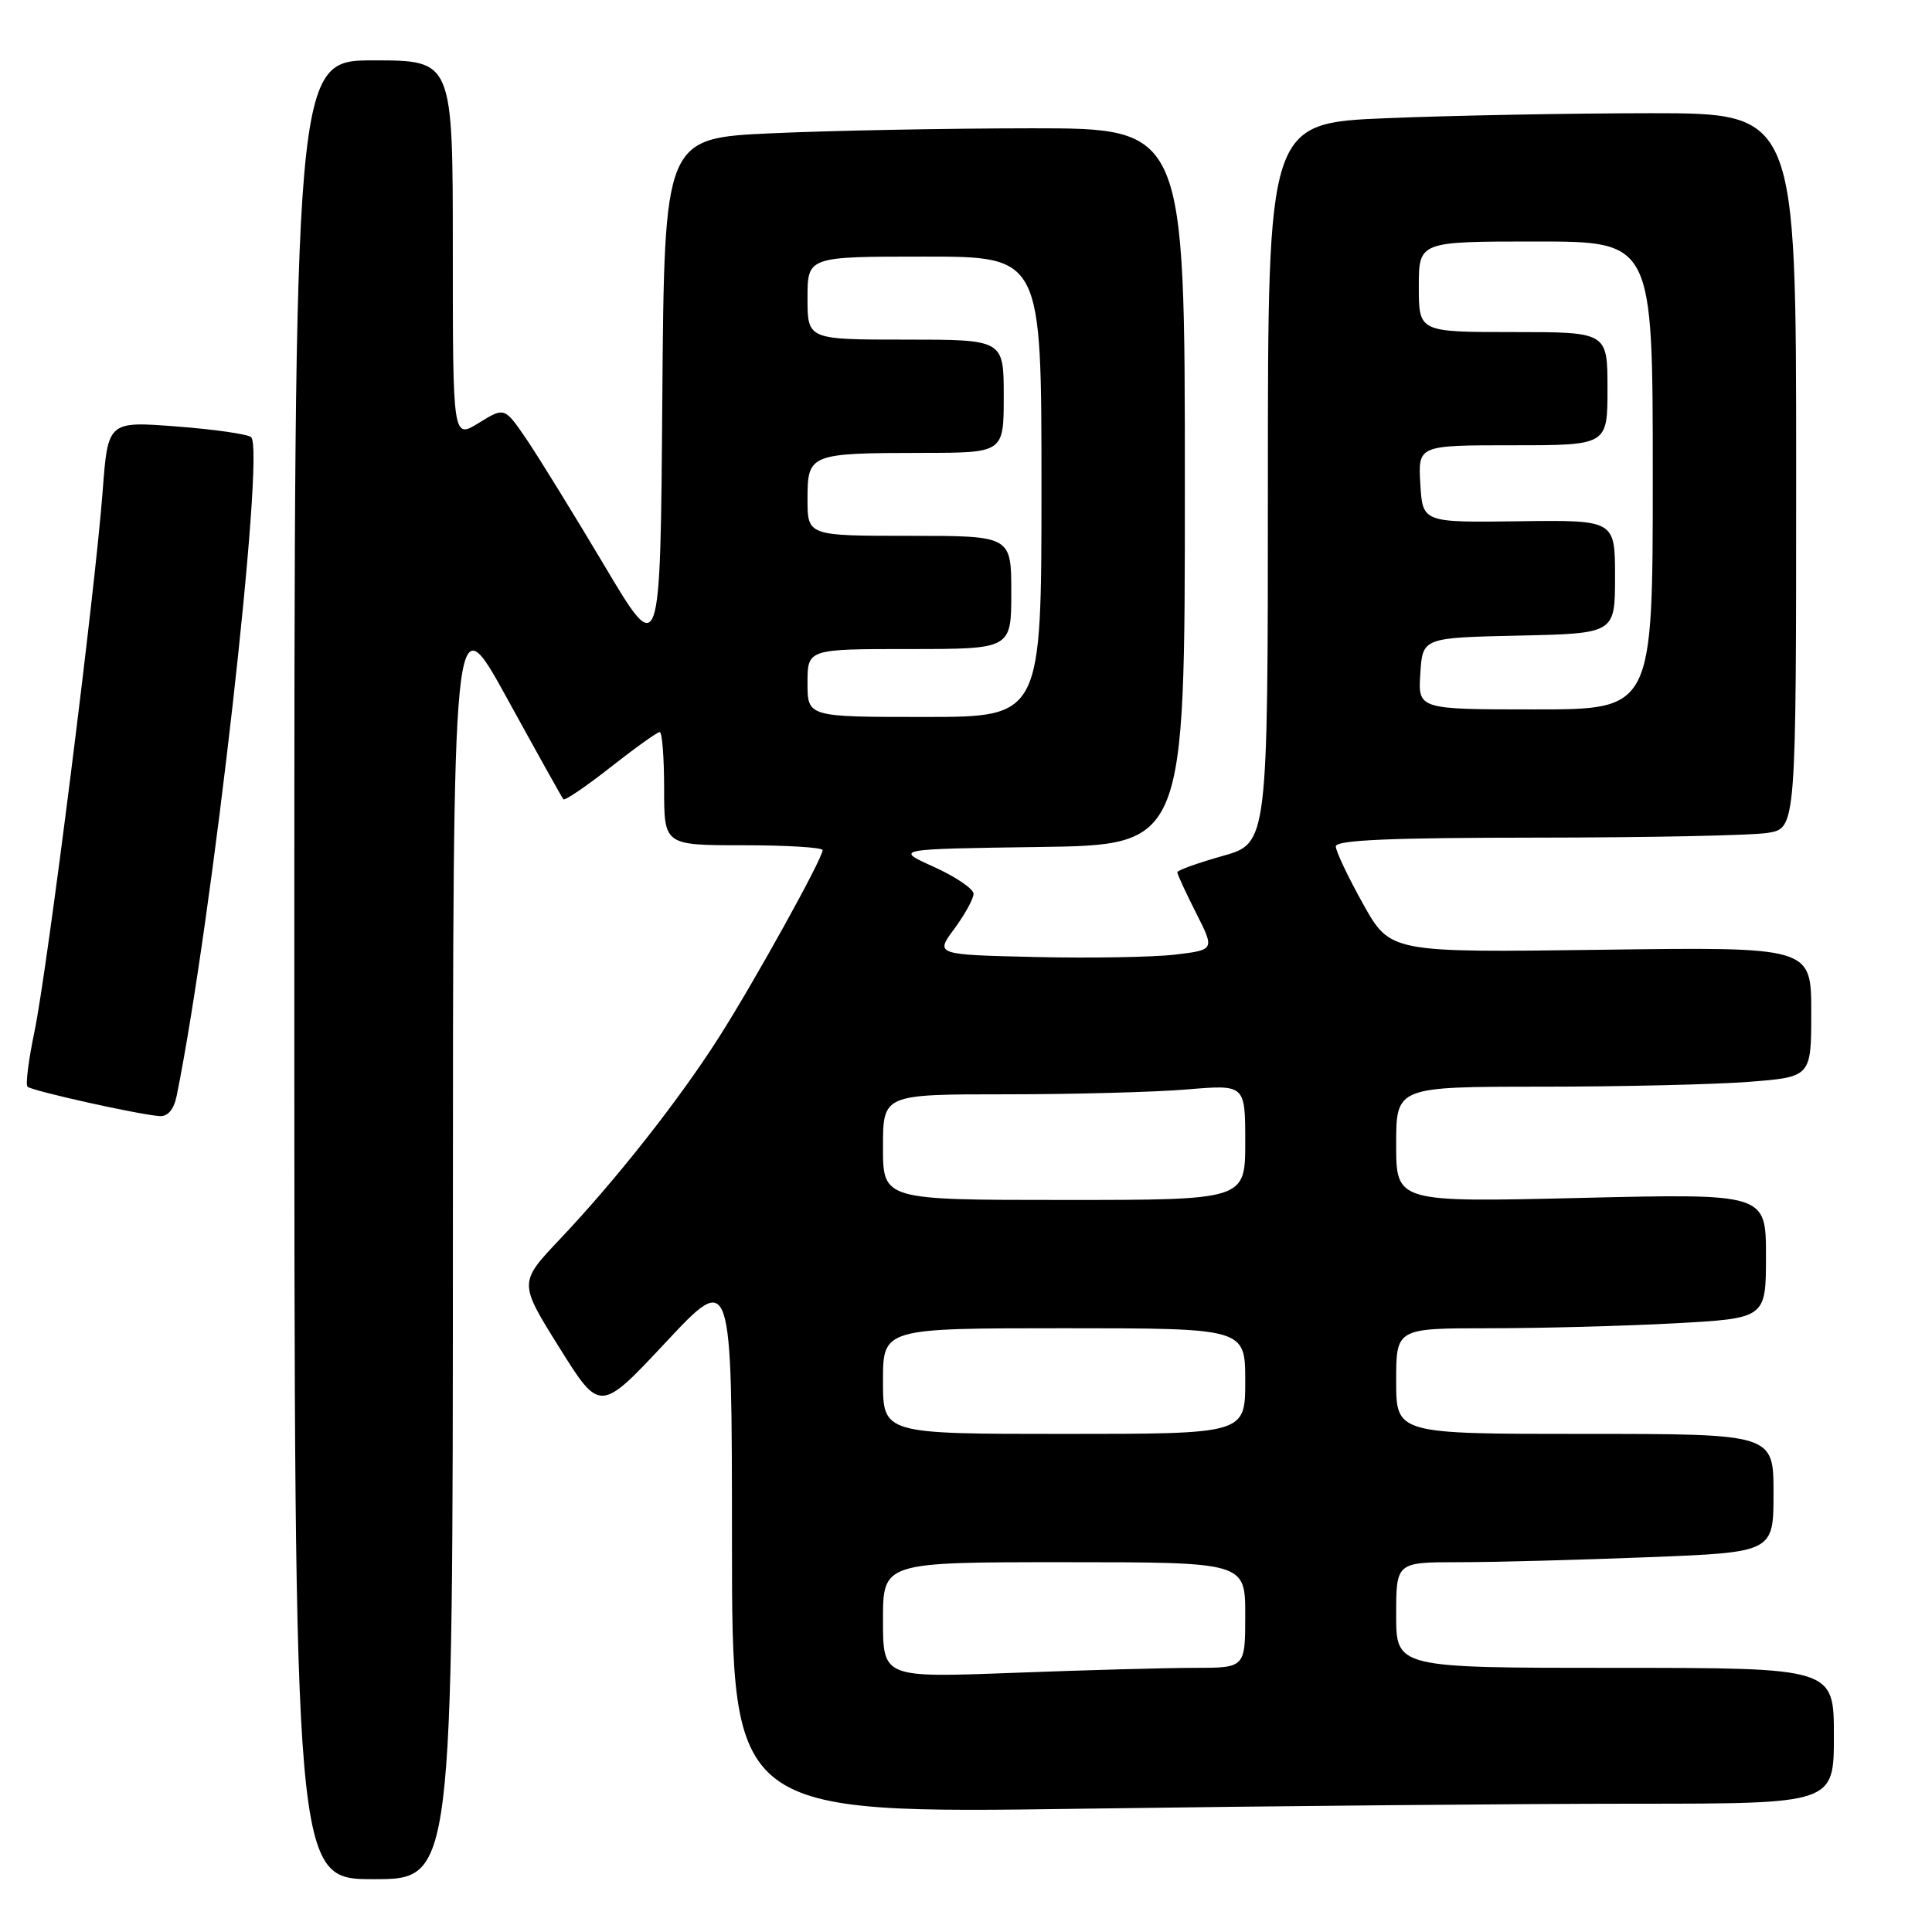 <?xml version="1.0" encoding="UTF-8" standalone="no"?>
<!DOCTYPE svg PUBLIC "-//W3C//DTD SVG 1.1//EN" "http://www.w3.org/Graphics/SVG/1.1/DTD/svg11.dtd" >
<svg xmlns="http://www.w3.org/2000/svg" xmlns:xlink="http://www.w3.org/1999/xlink" version="1.1" viewBox="0 0 256 256">
 <g >
 <path fill="currentColor"
d=" M 60.01 164.25 C 60.02 79.50 60.02 79.50 67.17 92.50 C 71.10 99.65 74.46 105.68 74.65 105.91 C 74.83 106.13 77.65 104.22 80.90 101.66 C 84.16 99.10 87.09 97.00 87.42 97.00 C 87.74 97.00 88.00 100.38 88.00 104.50 C 88.00 112.00 88.00 112.00 98.50 112.00 C 104.28 112.00 109.00 112.29 109.00 112.65 C 109.00 113.76 99.92 130.15 95.23 137.50 C 89.92 145.82 81.65 156.32 74.16 164.23 C 68.74 169.96 68.74 169.96 74.12 178.57 C 79.50 187.18 79.50 187.18 88.24 177.84 C 96.98 168.50 96.98 168.50 96.99 204.41 C 97.00 240.33 97.00 240.33 143.66 239.66 C 169.33 239.30 202.18 239.00 216.66 239.00 C 243.00 239.00 243.00 239.00 243.00 230.00 C 243.00 221.00 243.00 221.00 214.00 221.00 C 185.00 221.00 185.00 221.00 185.00 214.00 C 185.00 207.00 185.00 207.00 193.34 207.00 C 197.93 207.00 209.18 206.70 218.34 206.34 C 235.00 205.69 235.00 205.69 235.00 197.84 C 235.00 190.00 235.00 190.00 210.00 190.00 C 185.00 190.00 185.00 190.00 185.00 183.00 C 185.00 176.00 185.00 176.00 197.34 176.00 C 204.13 176.00 215.16 175.71 221.84 175.35 C 234.00 174.69 234.00 174.69 234.00 166.42 C 234.00 158.15 234.00 158.15 209.50 158.73 C 185.00 159.31 185.00 159.31 185.00 151.65 C 185.00 144.00 185.00 144.00 204.25 143.99 C 214.84 143.99 227.21 143.70 231.75 143.35 C 240.00 142.70 240.00 142.70 240.00 134.09 C 240.00 125.47 240.00 125.47 212.11 125.85 C 184.22 126.22 184.22 126.22 180.61 119.77 C 178.63 116.21 177.00 112.79 177.00 112.15 C 177.00 111.31 184.21 111.00 203.75 110.99 C 218.46 110.98 232.19 110.70 234.25 110.36 C 238.00 109.74 238.00 109.74 238.00 62.37 C 238.00 15.00 238.00 15.00 218.75 15.00 C 208.16 15.01 192.41 15.30 183.75 15.66 C 168.00 16.31 168.00 16.31 168.00 64.02 C 168.00 111.74 168.00 111.74 162.00 113.42 C 158.70 114.35 156.00 115.32 156.00 115.58 C 156.00 115.85 157.12 118.27 158.48 120.96 C 160.96 125.86 160.96 125.86 155.73 126.49 C 152.85 126.83 144.52 126.98 137.21 126.81 C 123.91 126.50 123.91 126.50 126.46 123.06 C 127.86 121.16 129.00 119.08 129.00 118.43 C 129.00 117.78 126.64 116.18 123.75 114.87 C 118.50 112.50 118.50 112.50 137.75 112.23 C 157.00 111.96 157.00 111.96 157.00 64.48 C 157.00 17.00 157.00 17.00 136.75 17.00 C 125.61 17.01 110.09 17.30 102.26 17.66 C 88.03 18.31 88.03 18.31 87.76 52.86 C 87.50 87.41 87.50 87.41 80.09 74.95 C 76.01 68.10 71.37 60.57 69.77 58.21 C 66.85 53.93 66.85 53.93 63.43 56.05 C 60.00 58.16 60.00 58.16 60.00 33.08 C 60.00 8.00 60.00 8.00 49.50 8.00 C 39.00 8.00 39.00 8.00 39.00 128.50 C 39.00 249.00 39.00 249.00 49.50 249.00 C 60.00 249.00 60.00 249.00 60.01 164.25 Z  M 23.40 145.25 C 28.11 122.06 35.16 59.69 33.28 57.93 C 32.85 57.53 28.41 56.89 23.40 56.51 C 14.30 55.81 14.30 55.81 13.60 65.12 C 12.60 78.41 6.26 128.60 4.57 136.67 C 3.79 140.41 3.37 143.71 3.64 143.99 C 4.18 144.54 18.43 147.71 21.17 147.89 C 22.23 147.96 23.04 147.00 23.40 145.25 Z  M 117.00 214.66 C 117.00 207.00 117.00 207.00 141.00 207.00 C 165.00 207.00 165.00 207.00 165.00 214.00 C 165.00 221.00 165.00 221.00 158.25 221.00 C 154.54 221.00 143.74 221.30 134.25 221.66 C 117.00 222.31 117.00 222.31 117.00 214.66 Z  M 117.00 183.00 C 117.00 176.00 117.00 176.00 141.00 176.00 C 165.00 176.00 165.00 176.00 165.00 183.00 C 165.00 190.00 165.00 190.00 141.00 190.00 C 117.00 190.00 117.00 190.00 117.00 183.00 Z  M 117.00 152.00 C 117.00 145.00 117.00 145.00 133.35 145.00 C 142.34 145.00 153.14 144.71 157.35 144.35 C 165.00 143.71 165.00 143.71 165.00 151.35 C 165.00 159.00 165.00 159.00 141.00 159.00 C 117.00 159.00 117.00 159.00 117.00 152.00 Z  M 107.00 90.50 C 107.00 86.00 107.00 86.00 120.50 86.00 C 134.00 86.00 134.00 86.00 134.00 78.50 C 134.00 71.00 134.00 71.00 120.50 71.00 C 107.00 71.00 107.00 71.00 107.00 66.12 C 107.00 60.14 107.26 60.03 122.25 60.01 C 133.00 60.00 133.00 60.00 133.00 52.50 C 133.00 45.00 133.00 45.00 120.00 45.00 C 107.00 45.00 107.00 45.00 107.00 39.50 C 107.00 34.00 107.00 34.00 122.50 34.00 C 138.00 34.00 138.00 34.00 138.00 64.50 C 138.00 95.00 138.00 95.00 122.50 95.00 C 107.00 95.00 107.00 95.00 107.00 90.50 Z  M 188.20 89.25 C 188.50 84.50 188.50 84.50 201.25 84.22 C 214.00 83.94 214.00 83.94 214.00 76.42 C 214.00 68.90 214.00 68.90 201.25 69.07 C 188.50 69.24 188.50 69.24 188.20 64.12 C 187.90 59.00 187.90 59.00 200.45 59.00 C 213.00 59.00 213.00 59.00 213.00 51.50 C 213.00 44.00 213.00 44.00 200.50 44.00 C 188.00 44.00 188.00 44.00 188.00 38.00 C 188.00 32.00 188.00 32.00 203.50 32.00 C 219.00 32.00 219.00 32.00 219.00 63.00 C 219.00 94.00 219.00 94.00 203.45 94.00 C 187.89 94.00 187.89 94.00 188.20 89.25 Z "/>
</g>
</svg>